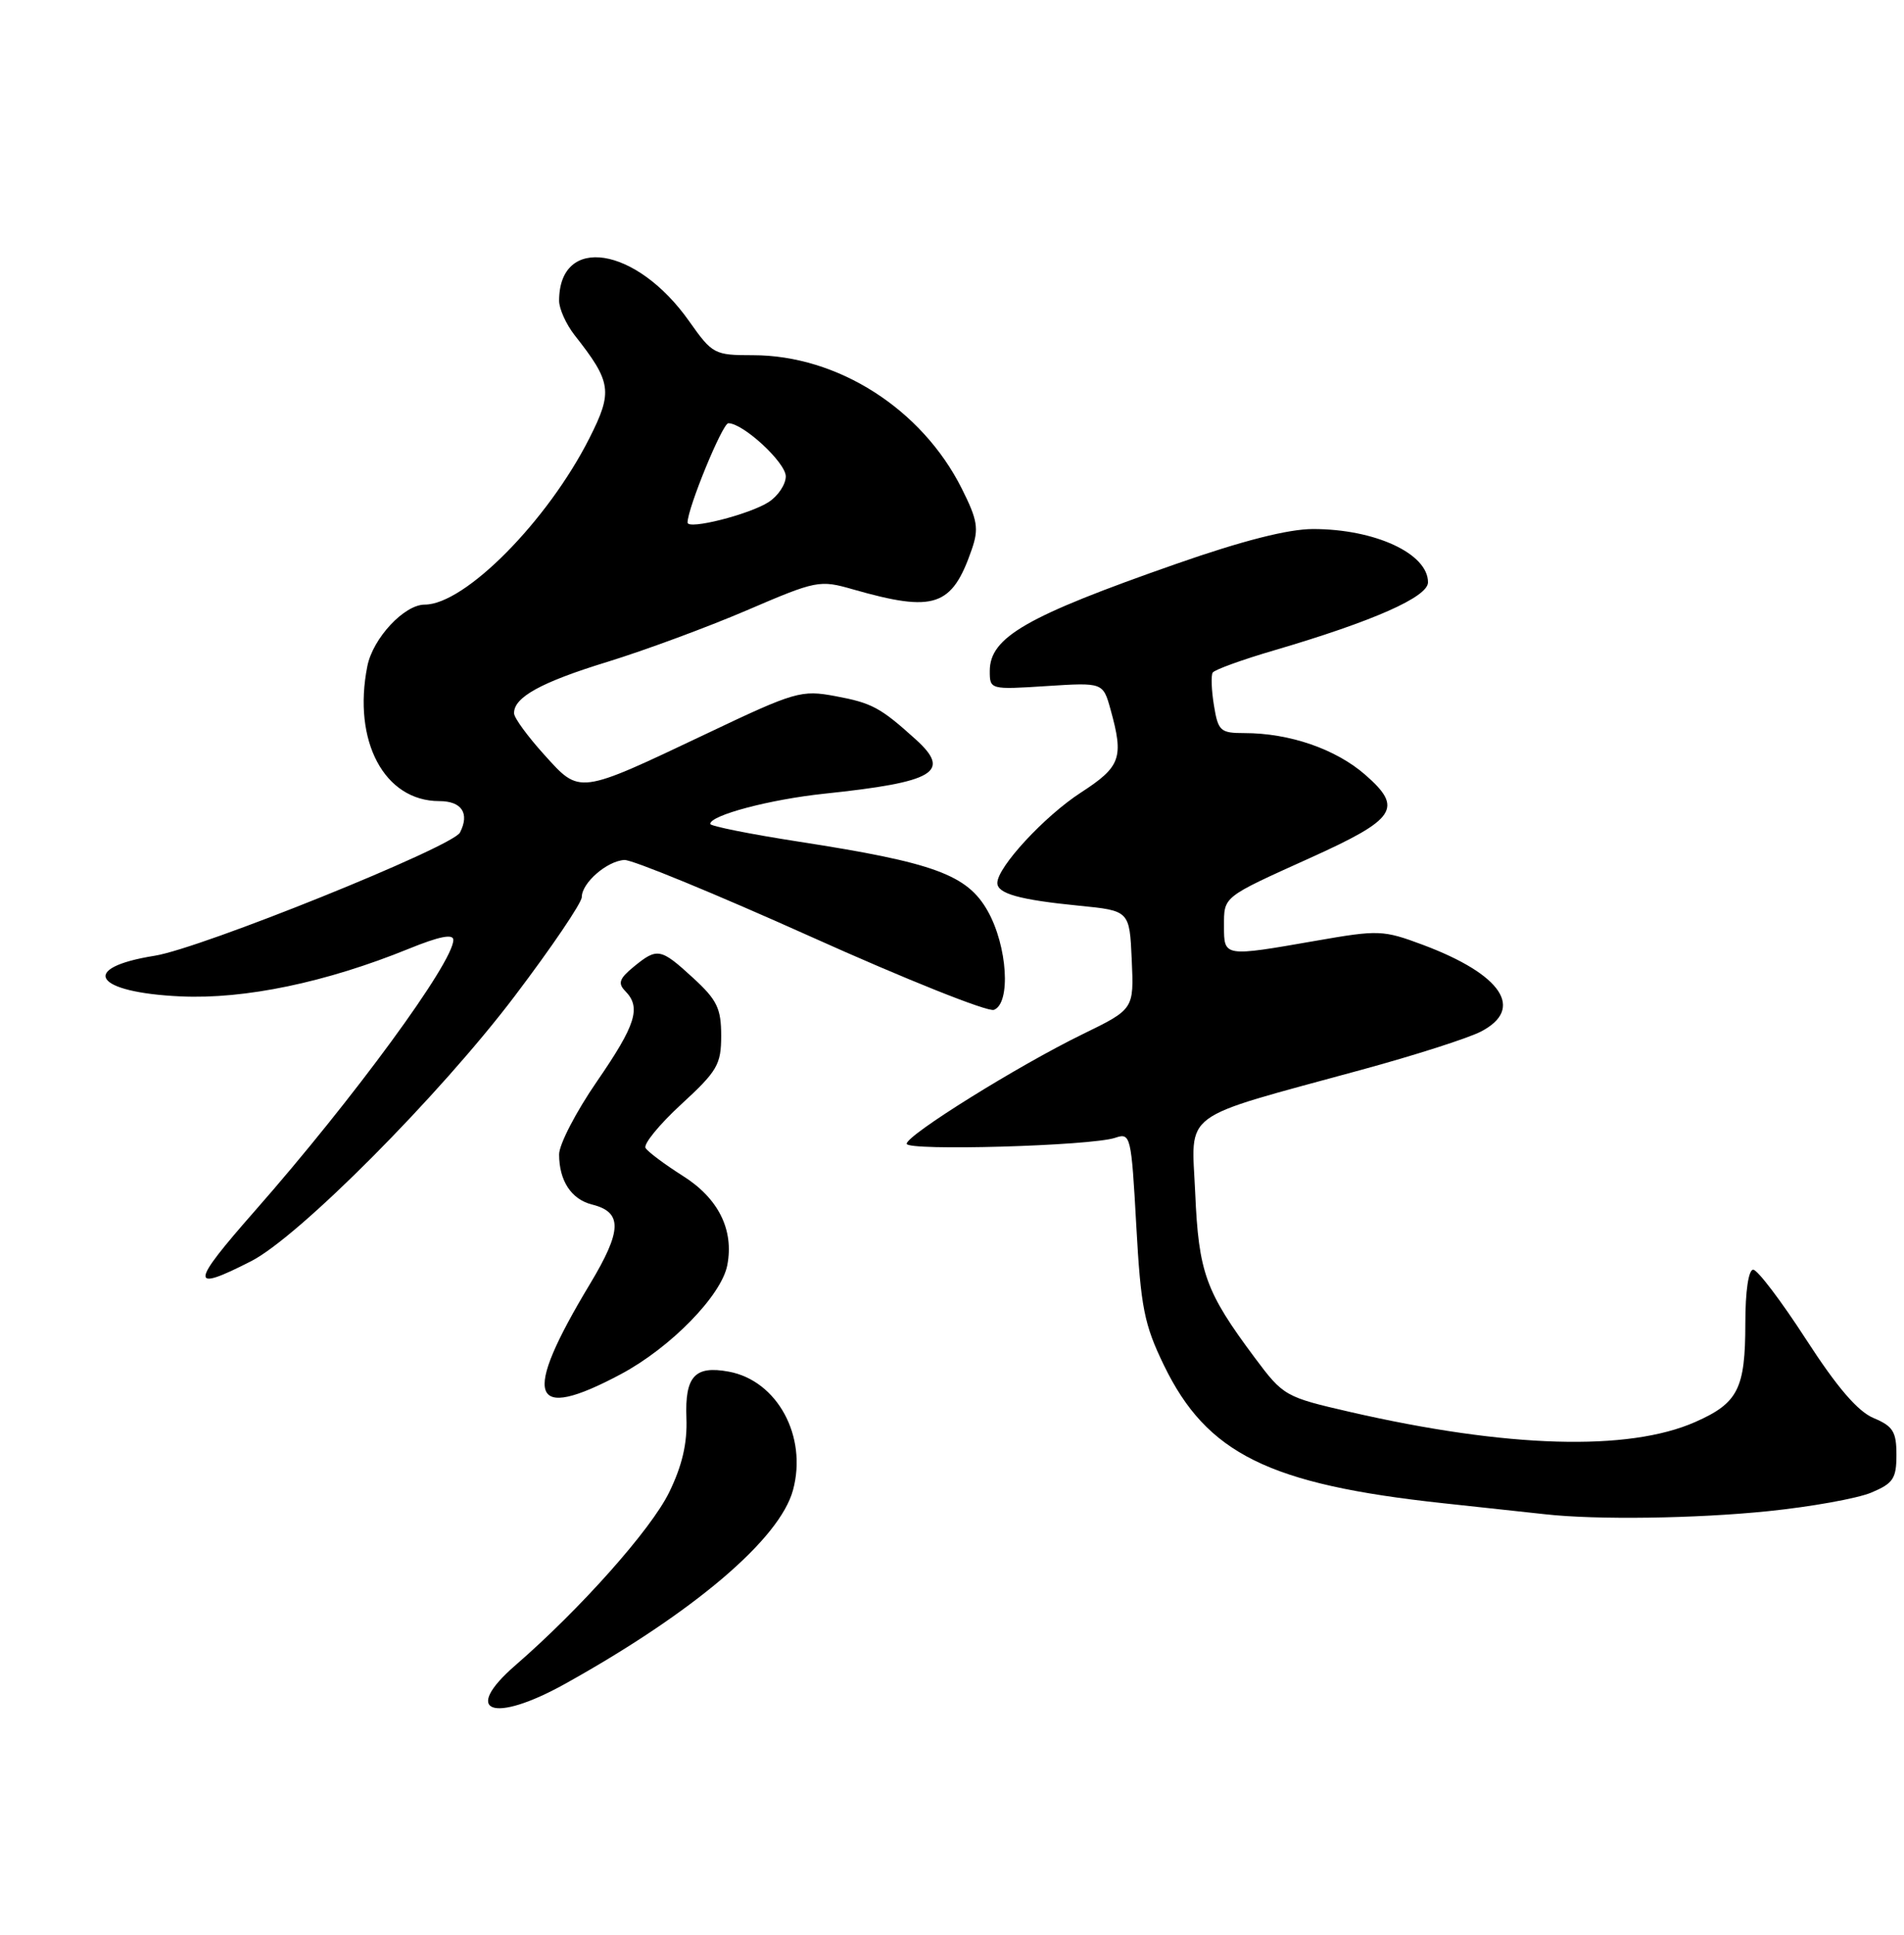 <?xml version="1.0" encoding="UTF-8" standalone="no"?>
<!DOCTYPE svg PUBLIC "-//W3C//DTD SVG 1.1//EN" "http://www.w3.org/Graphics/SVG/1.1/DTD/svg11.dtd" >
<svg xmlns="http://www.w3.org/2000/svg" xmlns:xlink="http://www.w3.org/1999/xlink" version="1.1" viewBox="0 0 252 256">
 <g >
 <path fill="currentColor"
d=" M 74.77 222.81 C 91.83 213.32 103.21 203.65 104.96 197.15 C 106.88 190.04 102.87 182.67 96.45 181.49 C 91.96 180.66 90.64 182.11 90.85 187.62 C 90.98 190.97 90.29 193.93 88.56 197.47 C 86.15 202.40 76.82 212.88 68.21 220.35 C 61.05 226.56 65.21 228.12 74.77 222.81 Z  M 234.05 199.95 C 239.70 199.37 245.82 198.27 247.66 197.50 C 250.57 196.28 251.00 195.64 251.00 192.50 C 251.00 189.44 250.55 188.71 247.97 187.63 C 245.87 186.75 243.13 183.55 239.01 177.18 C 235.74 172.13 232.61 168.00 232.04 168.00 C 231.42 168.00 231.00 170.85 231.00 175.07 C 231.00 183.76 230.04 185.65 224.38 188.15 C 215.55 192.06 199.50 191.60 178.71 186.83 C 170.09 184.85 169.86 184.72 166.08 179.66 C 159.56 170.92 158.65 168.40 158.19 157.87 C 157.71 146.81 155.81 148.22 180.24 141.54 C 187.25 139.63 194.34 137.36 195.99 136.50 C 201.83 133.49 198.79 128.94 188.33 125.02 C 183.05 123.05 182.47 123.03 174.16 124.48 C 161.96 126.61 162.00 126.62 162.00 122.56 C 162.00 118.58 161.74 118.79 173.40 113.52 C 184.80 108.37 185.75 106.94 180.71 102.53 C 176.80 99.11 170.68 97.00 164.69 97.00 C 161.52 97.00 161.22 96.73 160.67 93.34 C 160.34 91.33 160.27 89.38 160.50 89.00 C 160.73 88.62 164.43 87.28 168.71 86.03 C 181.77 82.19 189.00 78.99 189.00 77.05 C 189.00 73.25 181.99 70.00 173.78 70.00 C 170.51 70.00 164.45 71.54 155.68 74.61 C 135.80 81.56 131.00 84.32 131.00 88.79 C 131.00 91.24 131.06 91.26 138.49 90.78 C 145.99 90.30 145.99 90.30 146.99 93.90 C 148.76 100.28 148.34 101.44 143.06 104.87 C 138.24 107.99 132.00 114.74 132.00 116.83 C 132.00 118.24 134.92 119.06 142.82 119.84 C 149.50 120.50 149.50 120.50 149.79 127.02 C 150.08 133.53 150.08 133.53 143.29 136.84 C 134.74 141.01 120.00 150.19 120.00 151.34 C 120.00 152.32 144.39 151.63 147.60 150.55 C 149.64 149.86 149.73 150.22 150.39 162.17 C 150.99 173.01 151.43 175.24 154.04 180.63 C 159.72 192.35 167.93 196.41 191.00 198.90 C 196.78 199.52 202.85 200.18 204.50 200.36 C 211.25 201.12 224.40 200.94 234.05 199.95 Z  M 82.18 181.82 C 88.75 178.32 95.50 171.41 96.26 167.40 C 97.16 162.73 95.09 158.56 90.39 155.60 C 87.98 154.07 85.75 152.41 85.44 151.90 C 85.13 151.40 87.25 148.80 90.16 146.12 C 94.95 141.72 95.45 140.86 95.45 137.03 C 95.45 133.43 94.90 132.30 91.74 129.40 C 87.42 125.44 87.00 125.36 83.86 127.93 C 81.97 129.48 81.75 130.11 82.75 131.13 C 84.89 133.30 84.17 135.59 79.00 143.10 C 76.25 147.09 74.00 151.43 74.00 152.74 C 74.00 156.23 75.61 158.69 78.36 159.38 C 82.41 160.39 82.35 162.80 78.08 169.90 C 69.00 184.99 70.12 188.25 82.18 181.82 Z  M 33.23 166.88 C 39.55 163.66 58.19 144.92 68.13 131.79 C 73.01 125.35 77.00 119.46 77.00 118.70 C 77.00 116.82 80.34 113.92 82.64 113.79 C 83.66 113.73 94.76 118.30 107.30 123.93 C 119.84 129.57 130.75 133.93 131.55 133.62 C 133.82 132.75 133.34 125.17 130.72 120.53 C 128.01 115.74 123.64 114.14 105.75 111.37 C 99.29 110.37 94.00 109.31 94.00 109.02 C 94.00 107.87 101.89 105.78 109.10 105.02 C 123.76 103.48 125.98 102.15 121.17 97.81 C 116.53 93.62 115.40 93.01 110.56 92.11 C 106.05 91.27 105.24 91.50 93.53 97.07 C 76.43 105.18 76.79 105.13 72.03 99.86 C 69.86 97.46 68.06 95.01 68.04 94.40 C 67.96 92.28 71.60 90.27 80.41 87.57 C 85.31 86.06 93.60 83.00 98.83 80.76 C 108.08 76.79 108.47 76.71 112.92 77.99 C 123.66 81.06 126.00 80.28 128.61 72.72 C 129.57 69.95 129.39 68.82 127.29 64.64 C 122.01 54.11 110.87 47.00 99.65 47.00 C 94.54 47.00 94.29 46.86 91.21 42.50 C 84.23 32.60 74.00 30.99 74.00 39.80 C 74.00 40.86 74.92 42.89 76.03 44.32 C 80.95 50.57 81.13 51.80 78.02 57.96 C 72.48 68.93 61.53 80.00 56.21 80.00 C 53.50 80.00 49.36 84.44 48.62 88.14 C 46.64 98.06 50.87 106.00 58.14 106.00 C 61.12 106.00 62.18 107.62 60.88 110.16 C 59.90 112.06 26.63 125.48 20.48 126.46 C 10.36 128.07 12.44 131.32 23.92 131.84 C 32.42 132.23 43.15 129.99 54.10 125.54 C 58.15 123.89 60.00 123.53 60.00 124.37 C 60.00 127.34 46.78 145.38 33.76 160.19 C 25.14 169.99 25.06 171.05 33.23 166.88 Z  M 91.00 69.14 C 91.00 67.25 95.62 56.00 96.40 56.00 C 98.37 56.00 104.00 61.21 104.00 63.03 C 104.00 64.09 102.99 65.61 101.75 66.42 C 99.24 68.06 91.00 70.15 91.00 69.14 Z "/>
</g>
</svg>